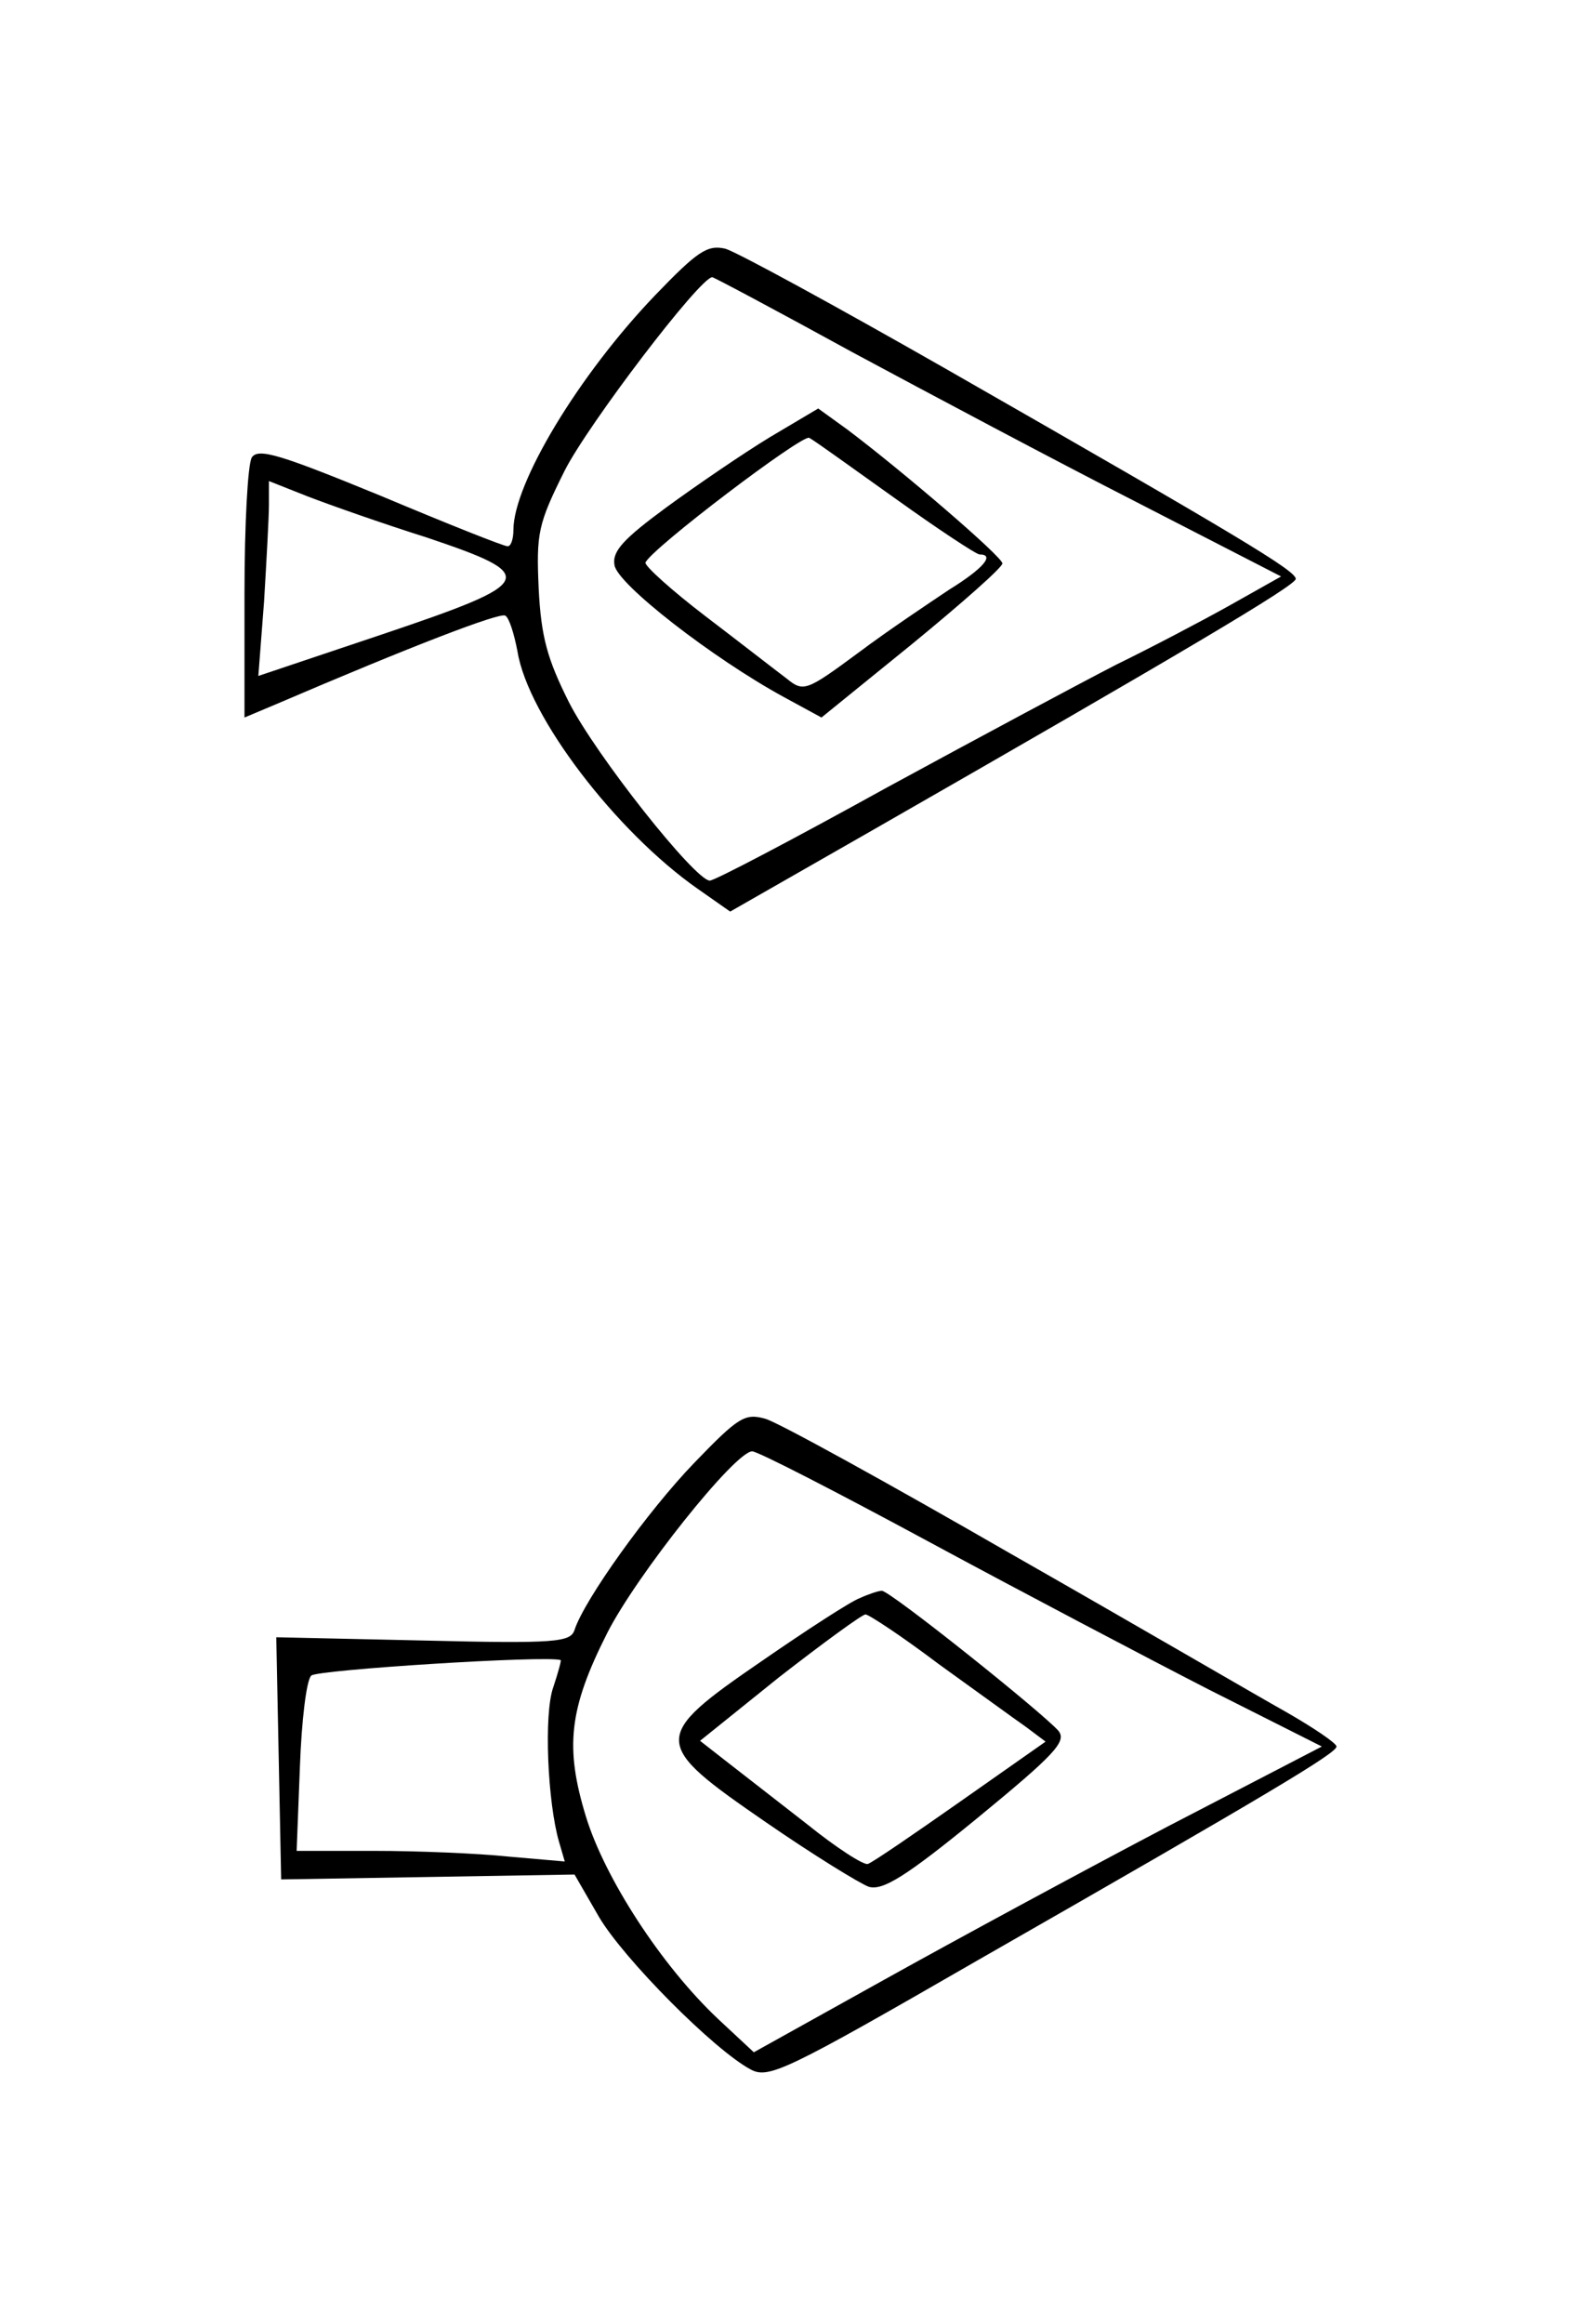 <?xml version="1.0" standalone="no"?>
<!DOCTYPE svg PUBLIC "-//W3C//DTD SVG 20010904//EN"
 "http://www.w3.org/TR/2001/REC-SVG-20010904/DTD/svg10.dtd">
<svg version="1.0" xmlns="http://www.w3.org/2000/svg"
 width="194pt" height="285pt" viewBox="0 0 194 285"
 preserveAspectRatio="xMidYMid meet">
<g transform="translate(0,285) scale(0.1,-0.1)"
fill="#000000" stroke="none">
<path d="M804 2488 c-94 -98 -174 -231 -174 -288 0 -11 -3 -20 -7 -20 -5 0
-75 28 -156 62 -122 50 -150 59 -158 47 -5 -8 -9 -83 -9 -167 l0 -152 38 16
c168 72 275 113 282 109 5 -3 11 -23 15 -44 13 -80 121 -221 221 -291 l40 -28
175 100 c379 217 519 300 519 308 0 10 -68 51 -430 258 -135 77 -256 143 -270
147 -22 5 -34 -3 -86 -57z m242 -70 c93 -50 249 -133 347 -183 l179 -92 -64
-36 c-34 -19 -97 -52 -138 -72 -41 -21 -168 -89 -282 -151 -114 -63 -211 -114
-217 -114 -18 0 -140 154 -173 219 -26 52 -34 79 -37 139 -3 68 -1 79 32 145
29 57 166 237 181 237 2 0 79 -41 172 -92z m-523 -227 c140 -47 136 -55 -54
-119 l-152 -51 7 91 c3 50 6 104 6 119 l0 29 48 -19 c26 -10 91 -33 145 -50z"/>
<path d="M945 2314 c-33 -20 -90 -59 -127 -86 -53 -39 -67 -54 -64 -71 3 -23
120 -114 208 -162 l46 -25 111 90 c61 50 111 94 111 99 0 8 -121 112 -190 164
l-36 26 -59 -35z m153 -75 c53 -38 100 -69 104 -69 19 0 5 -17 -37 -43 -24
-16 -75 -50 -111 -77 -65 -48 -68 -49 -89 -32 -12 9 -57 44 -99 76 -42 32 -75
62 -74 66 7 17 193 158 201 153 6 -3 53 -37 105 -74z"/>
<path d="M852 1056 c-57 -59 -135 -168 -147 -205 -5 -15 -22 -17 -185 -13
l-181 4 3 -148 3 -149 180 3 180 3 30 -52 c30 -51 141 -163 186 -187 22 -12
43 -2 279 134 362 207 440 254 440 262 0 4 -28 23 -63 43 -34 19 -185 107
-336 193 -151 87 -287 162 -302 166 -25 7 -33 2 -87 -54z m288 -97 c113 -61
267 -142 343 -181 l139 -70 -189 -98 c-103 -54 -260 -139 -348 -188 l-160 -89
-44 41 c-70 66 -139 173 -162 248 -26 85 -21 132 26 225 36 71 157 223 178
223 7 0 104 -50 217 -111z m-461 -178 c-12 -33 -7 -142 7 -190 l7 -24 -69 6
c-38 4 -112 7 -164 7 l-96 0 4 103 c2 56 8 107 14 112 6 7 289 25 306 19 1 0
-3 -15 -9 -33z"/>
<path d="M1055 890 c-11 -4 -65 -39 -120 -77 -137 -94 -136 -101 5 -198 58
-40 115 -75 126 -79 17 -5 45 12 133 84 95 78 110 94 100 107 -19 22 -208 173
-217 172 -4 0 -16 -4 -27 -9z m97 -81 c46 -33 94 -68 107 -77 l24 -18 -104
-73 c-57 -40 -108 -75 -114 -77 -5 -2 -39 20 -75 49 -36 28 -81 63 -99 77
l-32 25 97 78 c54 42 102 77 106 77 4 0 45 -27 90 -61z"/>
</g>
</svg>
